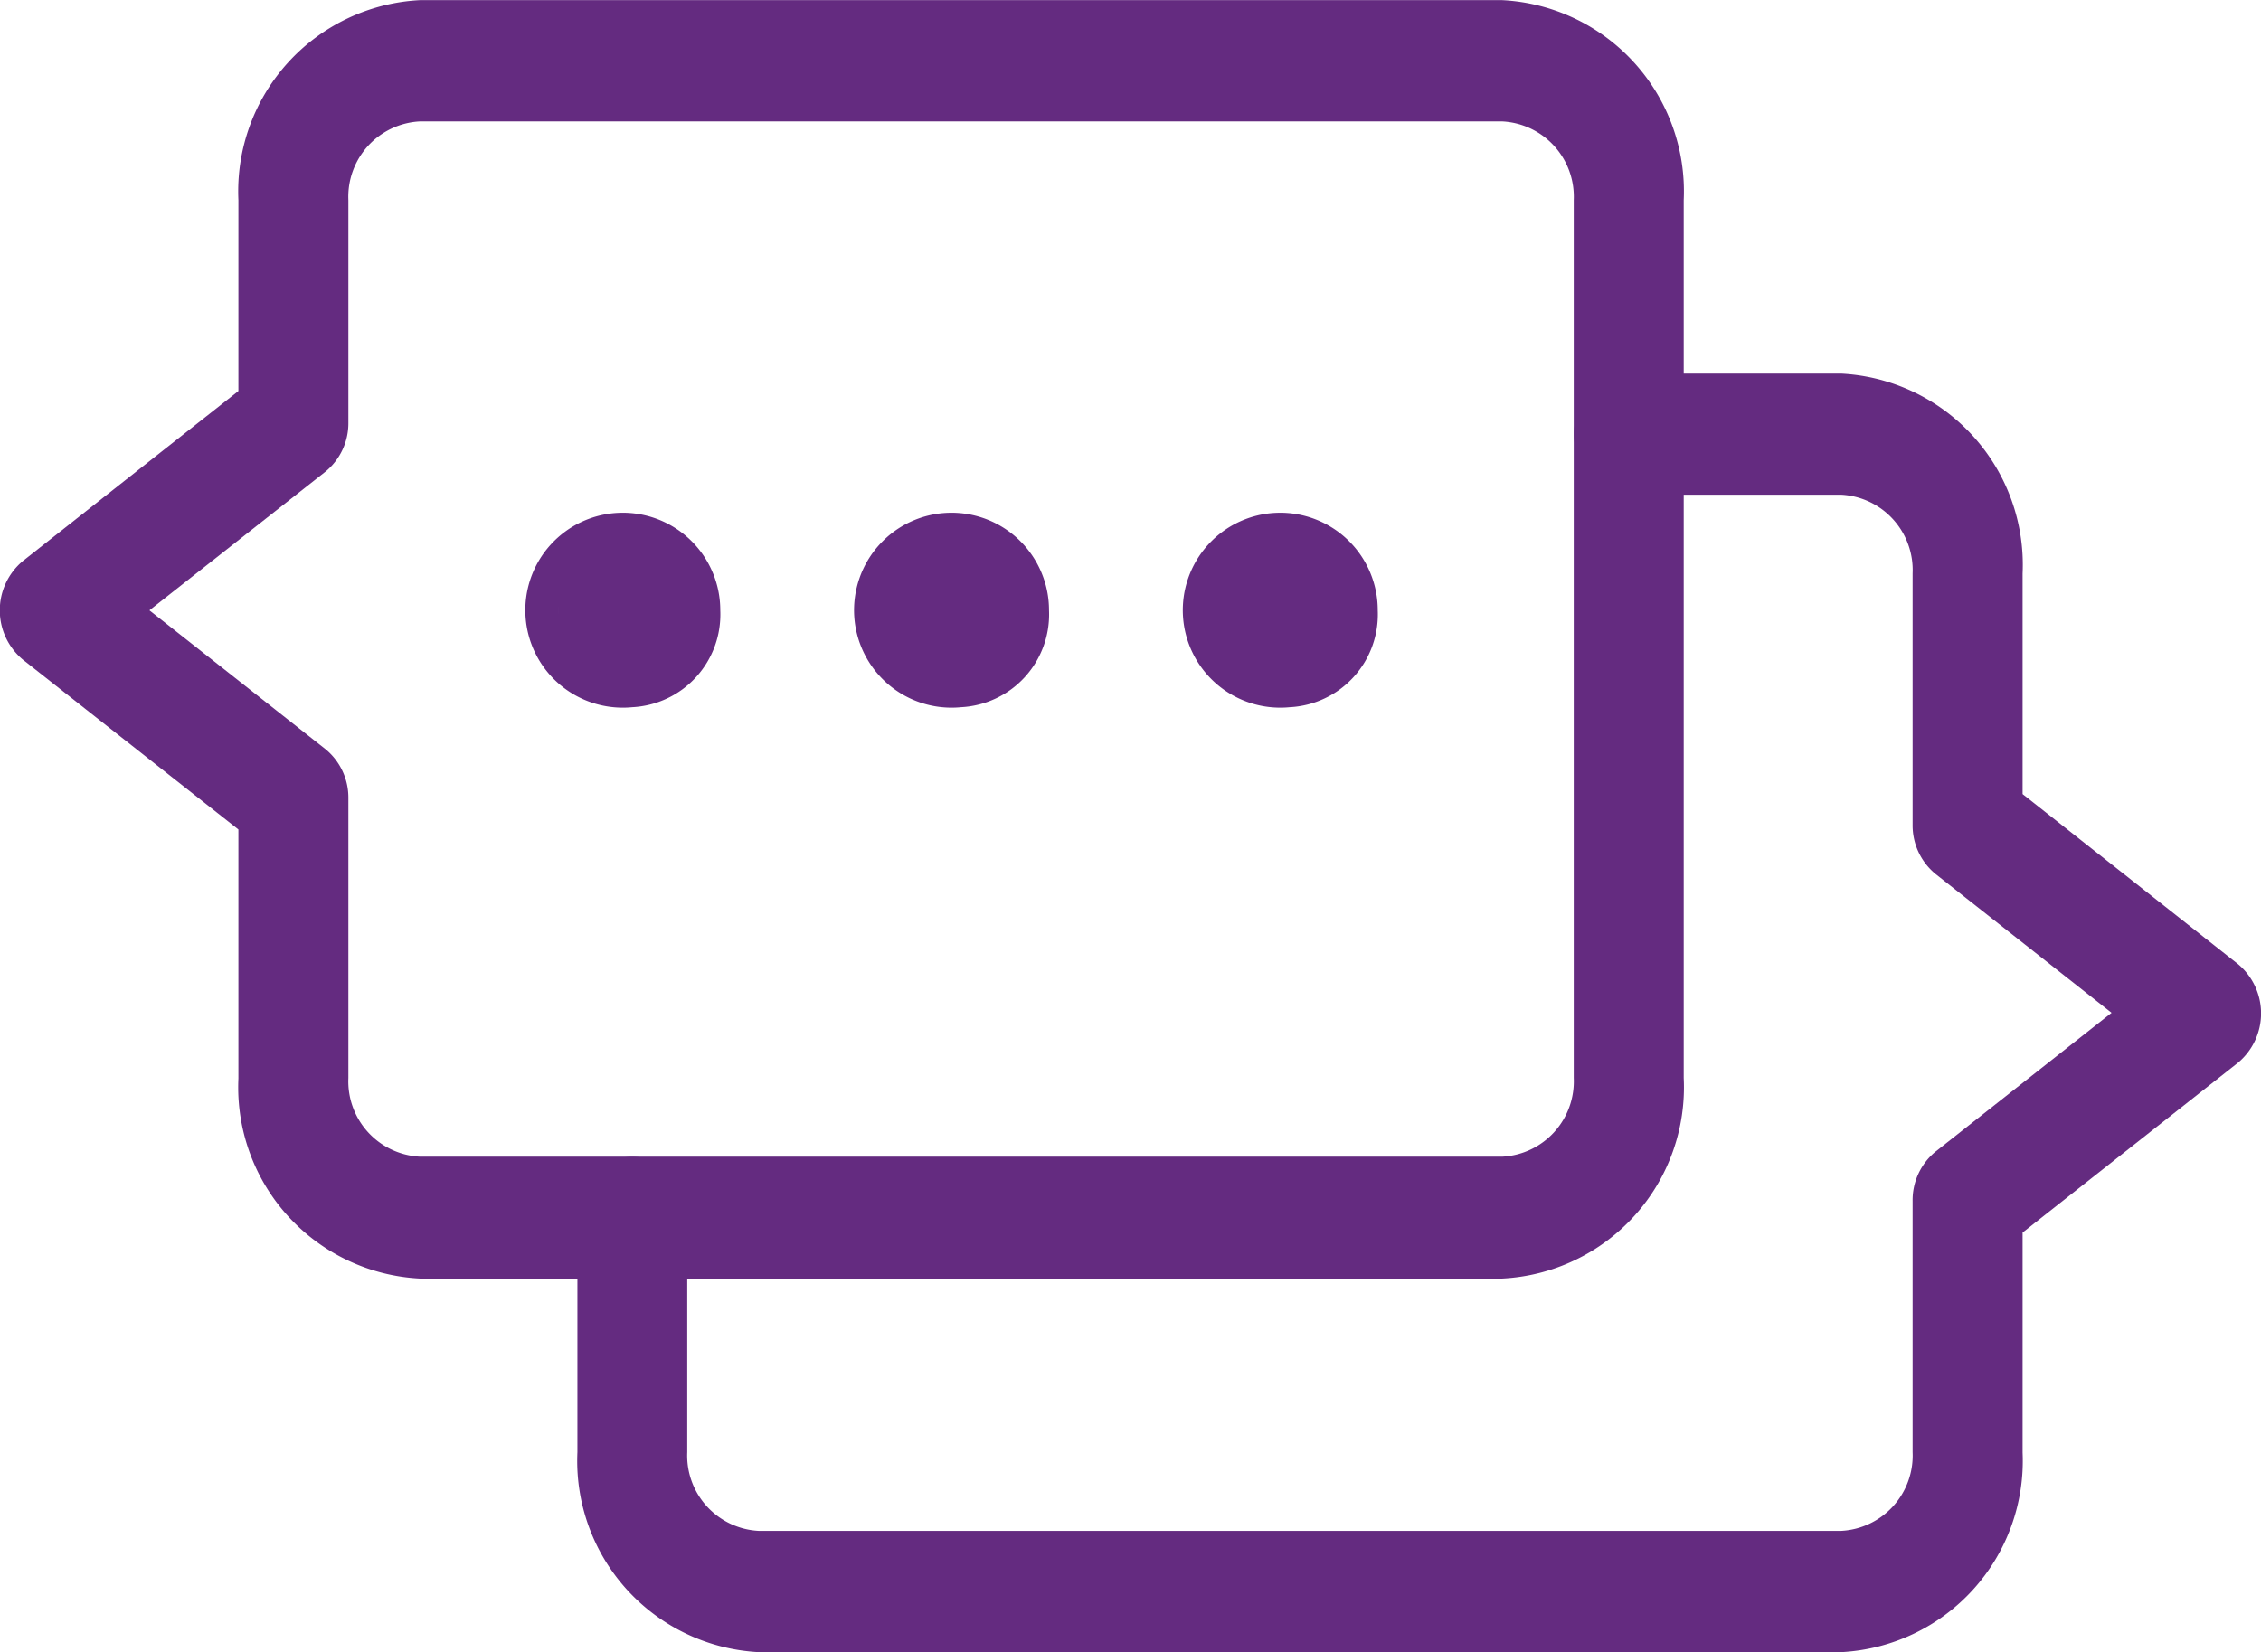 <svg xmlns="http://www.w3.org/2000/svg" width="15.193" height="11.104" viewBox="0 0 15.193 11.104">
  <g id="Grupo_286" data-name="Grupo 286" transform="translate(0)">
    <g id="Componente_3_19" data-name="Componente 3 – 19" transform="translate(0)">
      <g id="Grupo_240" data-name="Grupo 240" transform="translate(3.88 2.511)">
        <path id="Trazado_355" data-name="Trazado 355" d="M1947.82,924.267h-7.274a1.287,1.287,0,0,1-1.218-1.344v-1.575a.371.371,0,1,1,.738,0v1.575a.507.507,0,0,0,.48.529h7.274a.507.507,0,0,0,.48-.529v-1.689a.421.421,0,0,1,.154-.331l1.183-.933-1.183-.933a.422.422,0,0,1-.154-.331v-1.689a.507.507,0,0,0-.48-.529h-1.427a.409.409,0,0,1,0-.814h1.427a1.287,1.287,0,0,1,1.219,1.344V918.5l1.448,1.143a.432.432,0,0,1,0,.662l-1.448,1.142v1.479A1.287,1.287,0,0,1,1947.82,924.267Z" transform="translate(-1939.328 -915.674)" fill="#642b80"/>
      </g>
      <g id="Grupo_244" data-name="Grupo 244" transform="translate(3.658 3.45)">
        <g id="Grupo_241" data-name="Grupo 241">
          <ellipse id="Elipse_19" data-name="Elipse 19" cx="0.499" cy="0.55" rx="0.499" ry="0.55" transform="translate(0.092 0.102)" fill="#642b80"/>
          <path id="Trazado_356" data-name="Trazado 356" d="M1934.781,936.734a.655.655,0,1,1,.591-.651A.624.624,0,0,1,1934.781,936.734Zm0-1.1a.45.45,0,1,0,.406.448A.429.429,0,0,0,1934.781,935.635Z" transform="translate(-1934.19 -935.431)" fill="#642b80"/>
        </g>
        <g id="Grupo_242" data-name="Grupo 242" transform="translate(2.209)">
          <ellipse id="Elipse_20" data-name="Elipse 20" cx="0.499" cy="0.55" rx="0.499" ry="0.55" transform="translate(0.092 0.102)" fill="#642b80"/>
          <path id="Trazado_357" data-name="Trazado 357" d="M1986.013,936.734a.655.655,0,1,1,.591-.651A.624.624,0,0,1,1986.013,936.734Zm0-1.1a.45.45,0,1,0,.406.448A.429.429,0,0,0,1986.013,935.635Z" transform="translate(-1985.422 -935.431)" fill="#642b80"/>
        </g>
        <g id="Grupo_243" data-name="Grupo 243" transform="translate(4.418)">
          <ellipse id="Elipse_21" data-name="Elipse 21" cx="0.499" cy="0.55" rx="0.499" ry="0.55" transform="translate(0.092 0.102)" fill="#642b80"/>
          <path id="Trazado_358" data-name="Trazado 358" d="M2037.247,936.734a.655.655,0,1,1,.591-.651A.624.624,0,0,1,2037.247,936.734Zm0-1.1a.45.45,0,1,0,.406.448A.429.429,0,0,0,2037.247,935.635Z" transform="translate(-2036.656 -935.431)" fill="#642b80"/>
        </g>
      </g>
      <g id="Grupo_245" data-name="Grupo 245">
        <path id="Trazado_359" data-name="Trazado 359" d="M1859.429,871.448h-7.274a1.287,1.287,0,0,1-1.219-1.344v-1.674l-1.449-1.142a.432.432,0,0,1,0-.662l1.449-1.143V864.2a1.287,1.287,0,0,1,1.219-1.344h7.274a1.287,1.287,0,0,1,1.219,1.344V870.1A1.287,1.287,0,0,1,1859.429,871.448Zm-9.091-4.491,1.183.933a.421.421,0,0,1,.154.331V870.1a.507.507,0,0,0,.48.529h7.274a.507.507,0,0,0,.48-.529V864.2a.507.507,0,0,0-.48-.529h-7.274a.507.507,0,0,0-.48.529v1.494a.421.421,0,0,1-.154.331Zm.968-1.264h0Z" transform="translate(-1849.334 -862.855)" fill="#642b80"/>
      </g>
    </g>
  </g>
</svg>

